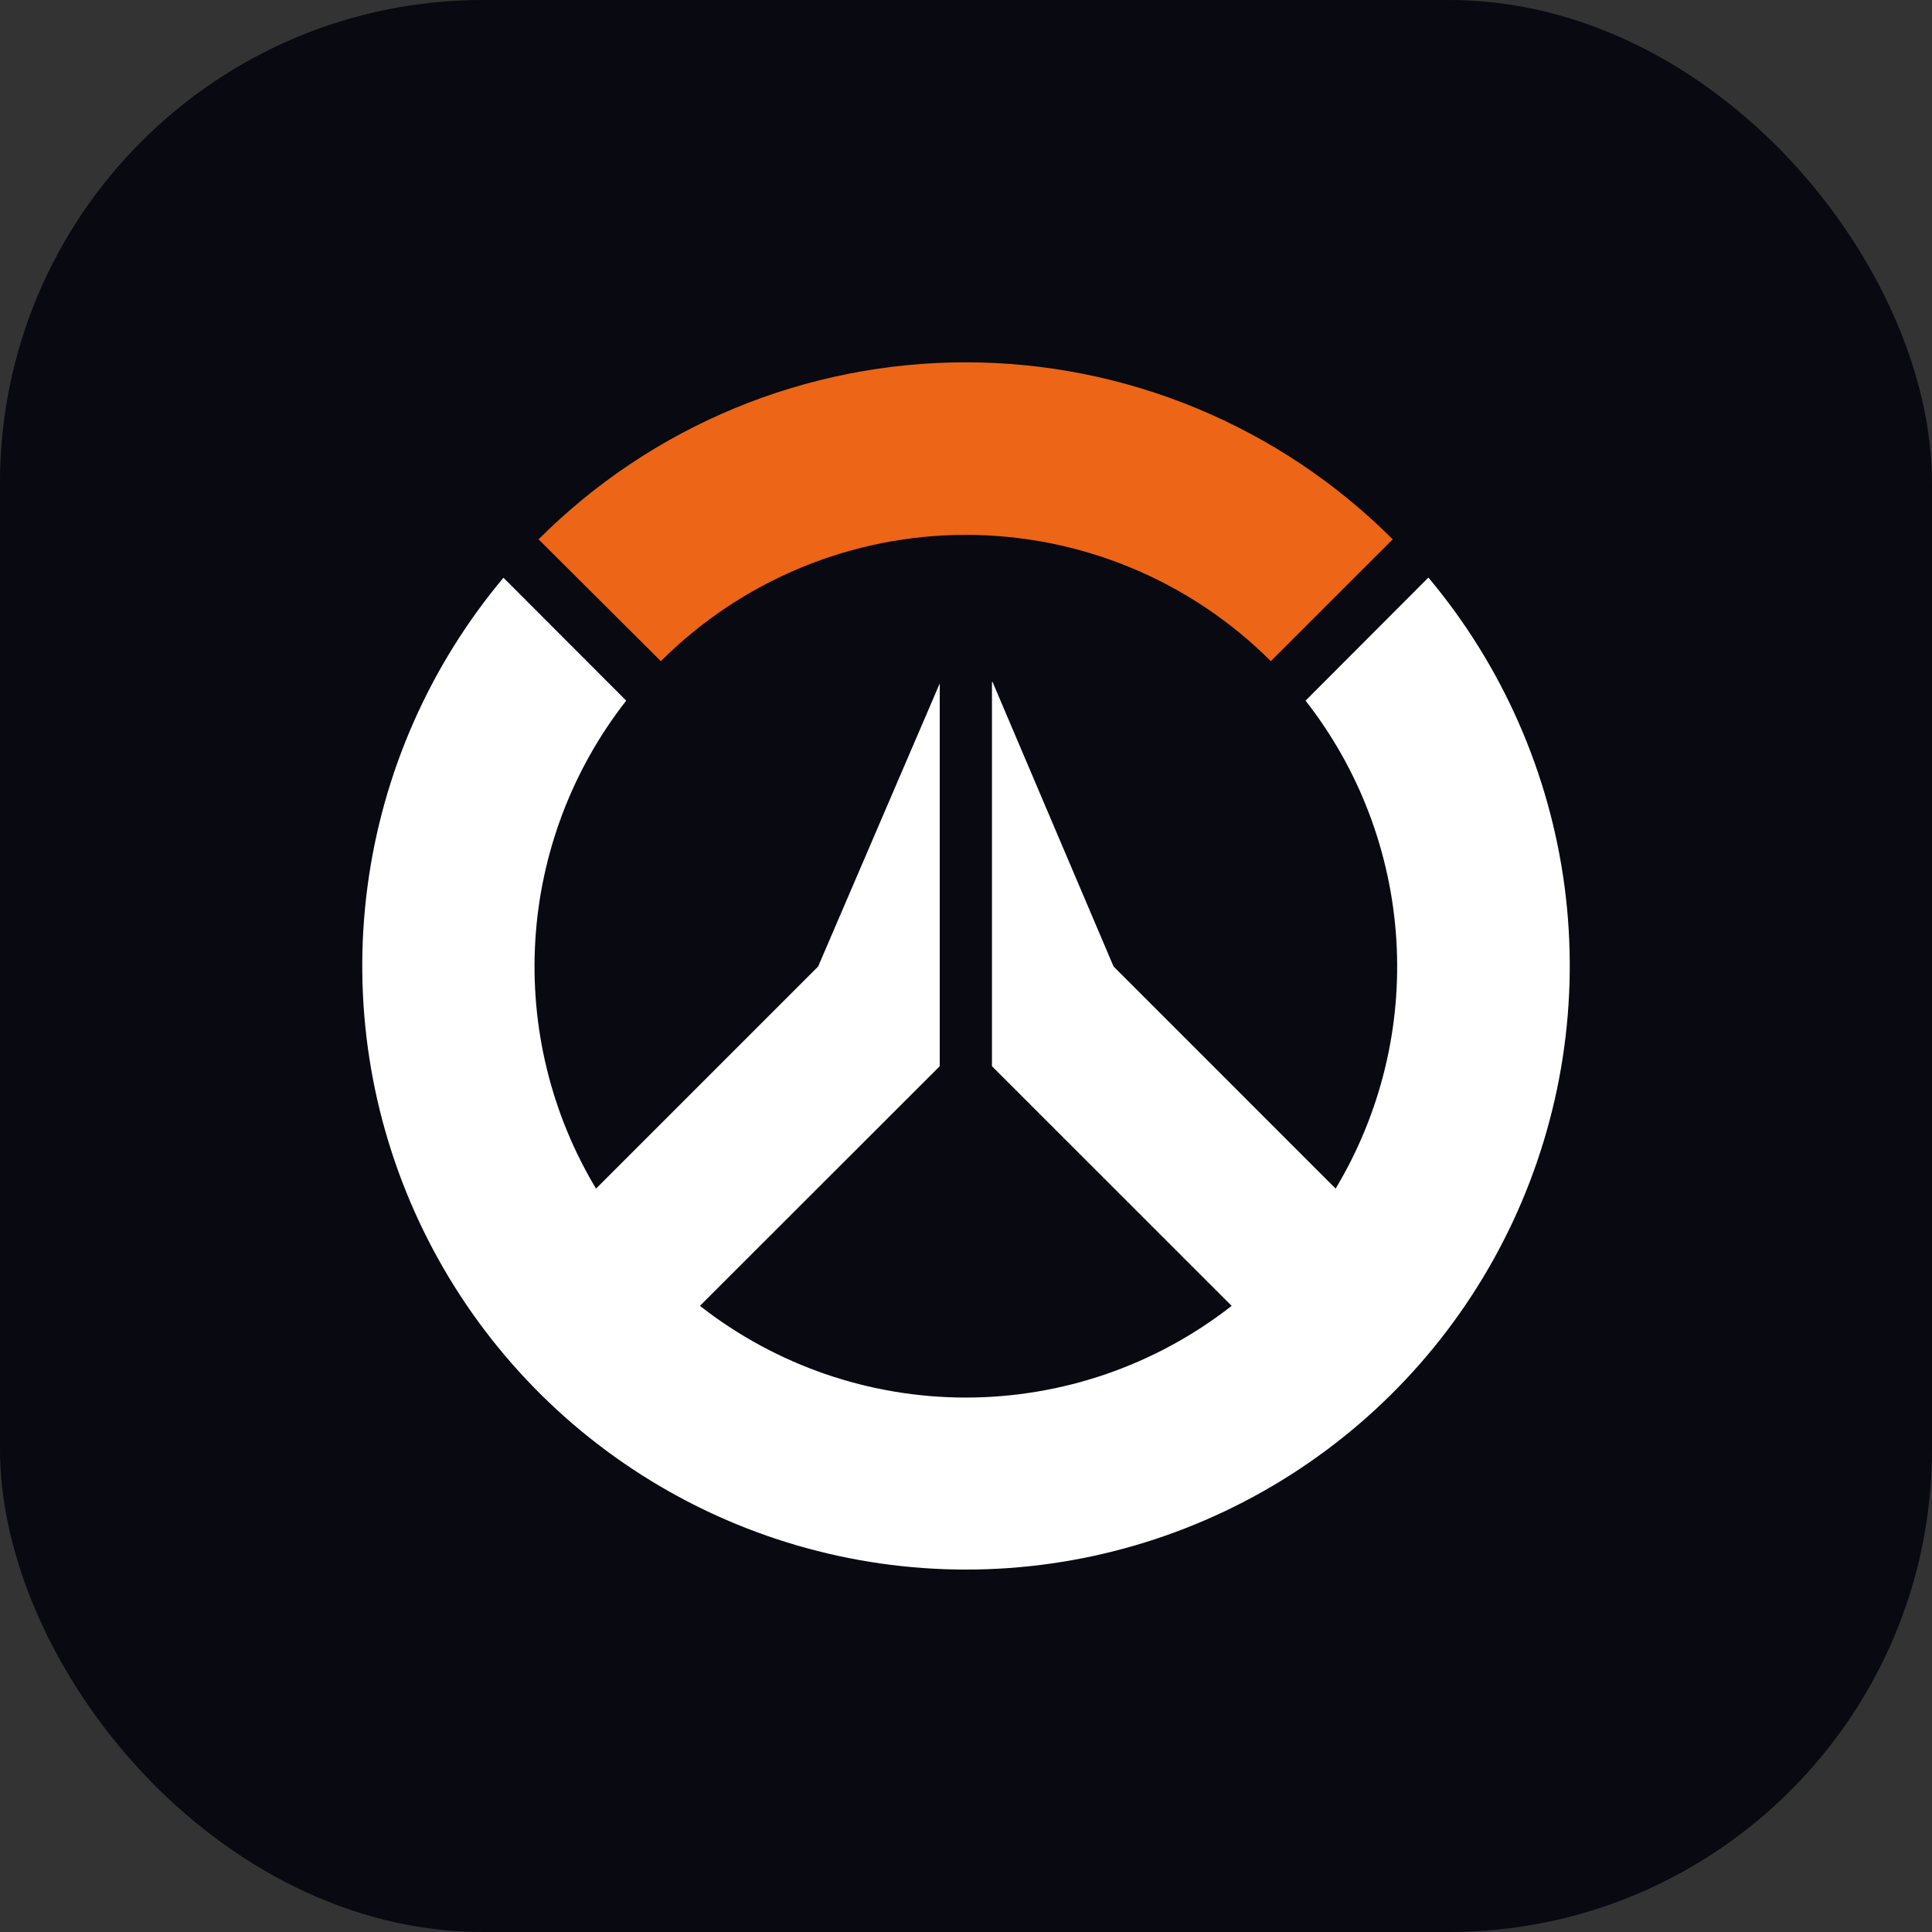 <svg width="32" height="32" viewBox="0 0 32 32" fill="none" xmlns="http://www.w3.org/2000/svg">
<rect x="0" y="0" width="32" height="32" fill="#333333" stroke="none"/>
<rect width="32" height="32" rx="8" fill="#080911"/>
<g clip-path="url(#clip0_0_128)">
<path d="M10.946 10.951C11.609 10.288 12.397 9.762 13.263 9.403C14.13 9.044 15.059 8.859 15.997 8.859C16.936 8.859 17.865 9.044 18.732 9.403C19.598 9.762 20.386 10.288 21.049 10.951L23.068 8.933C22.139 8.004 21.036 7.266 19.822 6.763C18.609 6.26 17.308 6.001 15.994 6.001C14.68 6.001 13.379 6.26 12.165 6.763C10.951 7.266 9.849 8.004 8.92 8.933L10.946 10.951Z" fill="#ED6516"/>
<path d="M23.656 9.569L21.624 11.605C22.515 12.743 23.039 14.126 23.128 15.569C23.217 17.012 22.866 18.448 22.122 19.687L18.444 16.008L16.44 11.296H16.43V17.66L20.4 21.629C19.143 22.613 17.593 23.148 15.996 23.148C14.4 23.148 12.85 22.613 11.593 21.629L15.565 17.66V11.32L13.551 16.008L9.872 19.687C9.128 18.448 8.778 17.011 8.867 15.568C8.956 14.125 9.481 12.743 10.372 11.605L8.339 9.569C7.116 11.027 6.334 12.804 6.086 14.691C5.837 16.579 6.132 18.498 6.937 20.223C7.741 21.948 9.022 23.408 10.627 24.43C12.232 25.453 14.097 25.997 16 25.997C17.904 25.997 19.767 25.453 21.373 24.43C22.978 23.408 24.259 21.948 25.063 20.223C25.867 18.498 26.163 16.579 25.915 14.691C25.666 12.804 24.884 11.027 23.661 9.569H23.656Z" fill="white"/>
</g>
<defs>
<clipPath id="clip0_0_128">
<rect width="20" height="20" fill="white" transform="translate(6 6)"/>
</clipPath>
</defs>
</svg>
